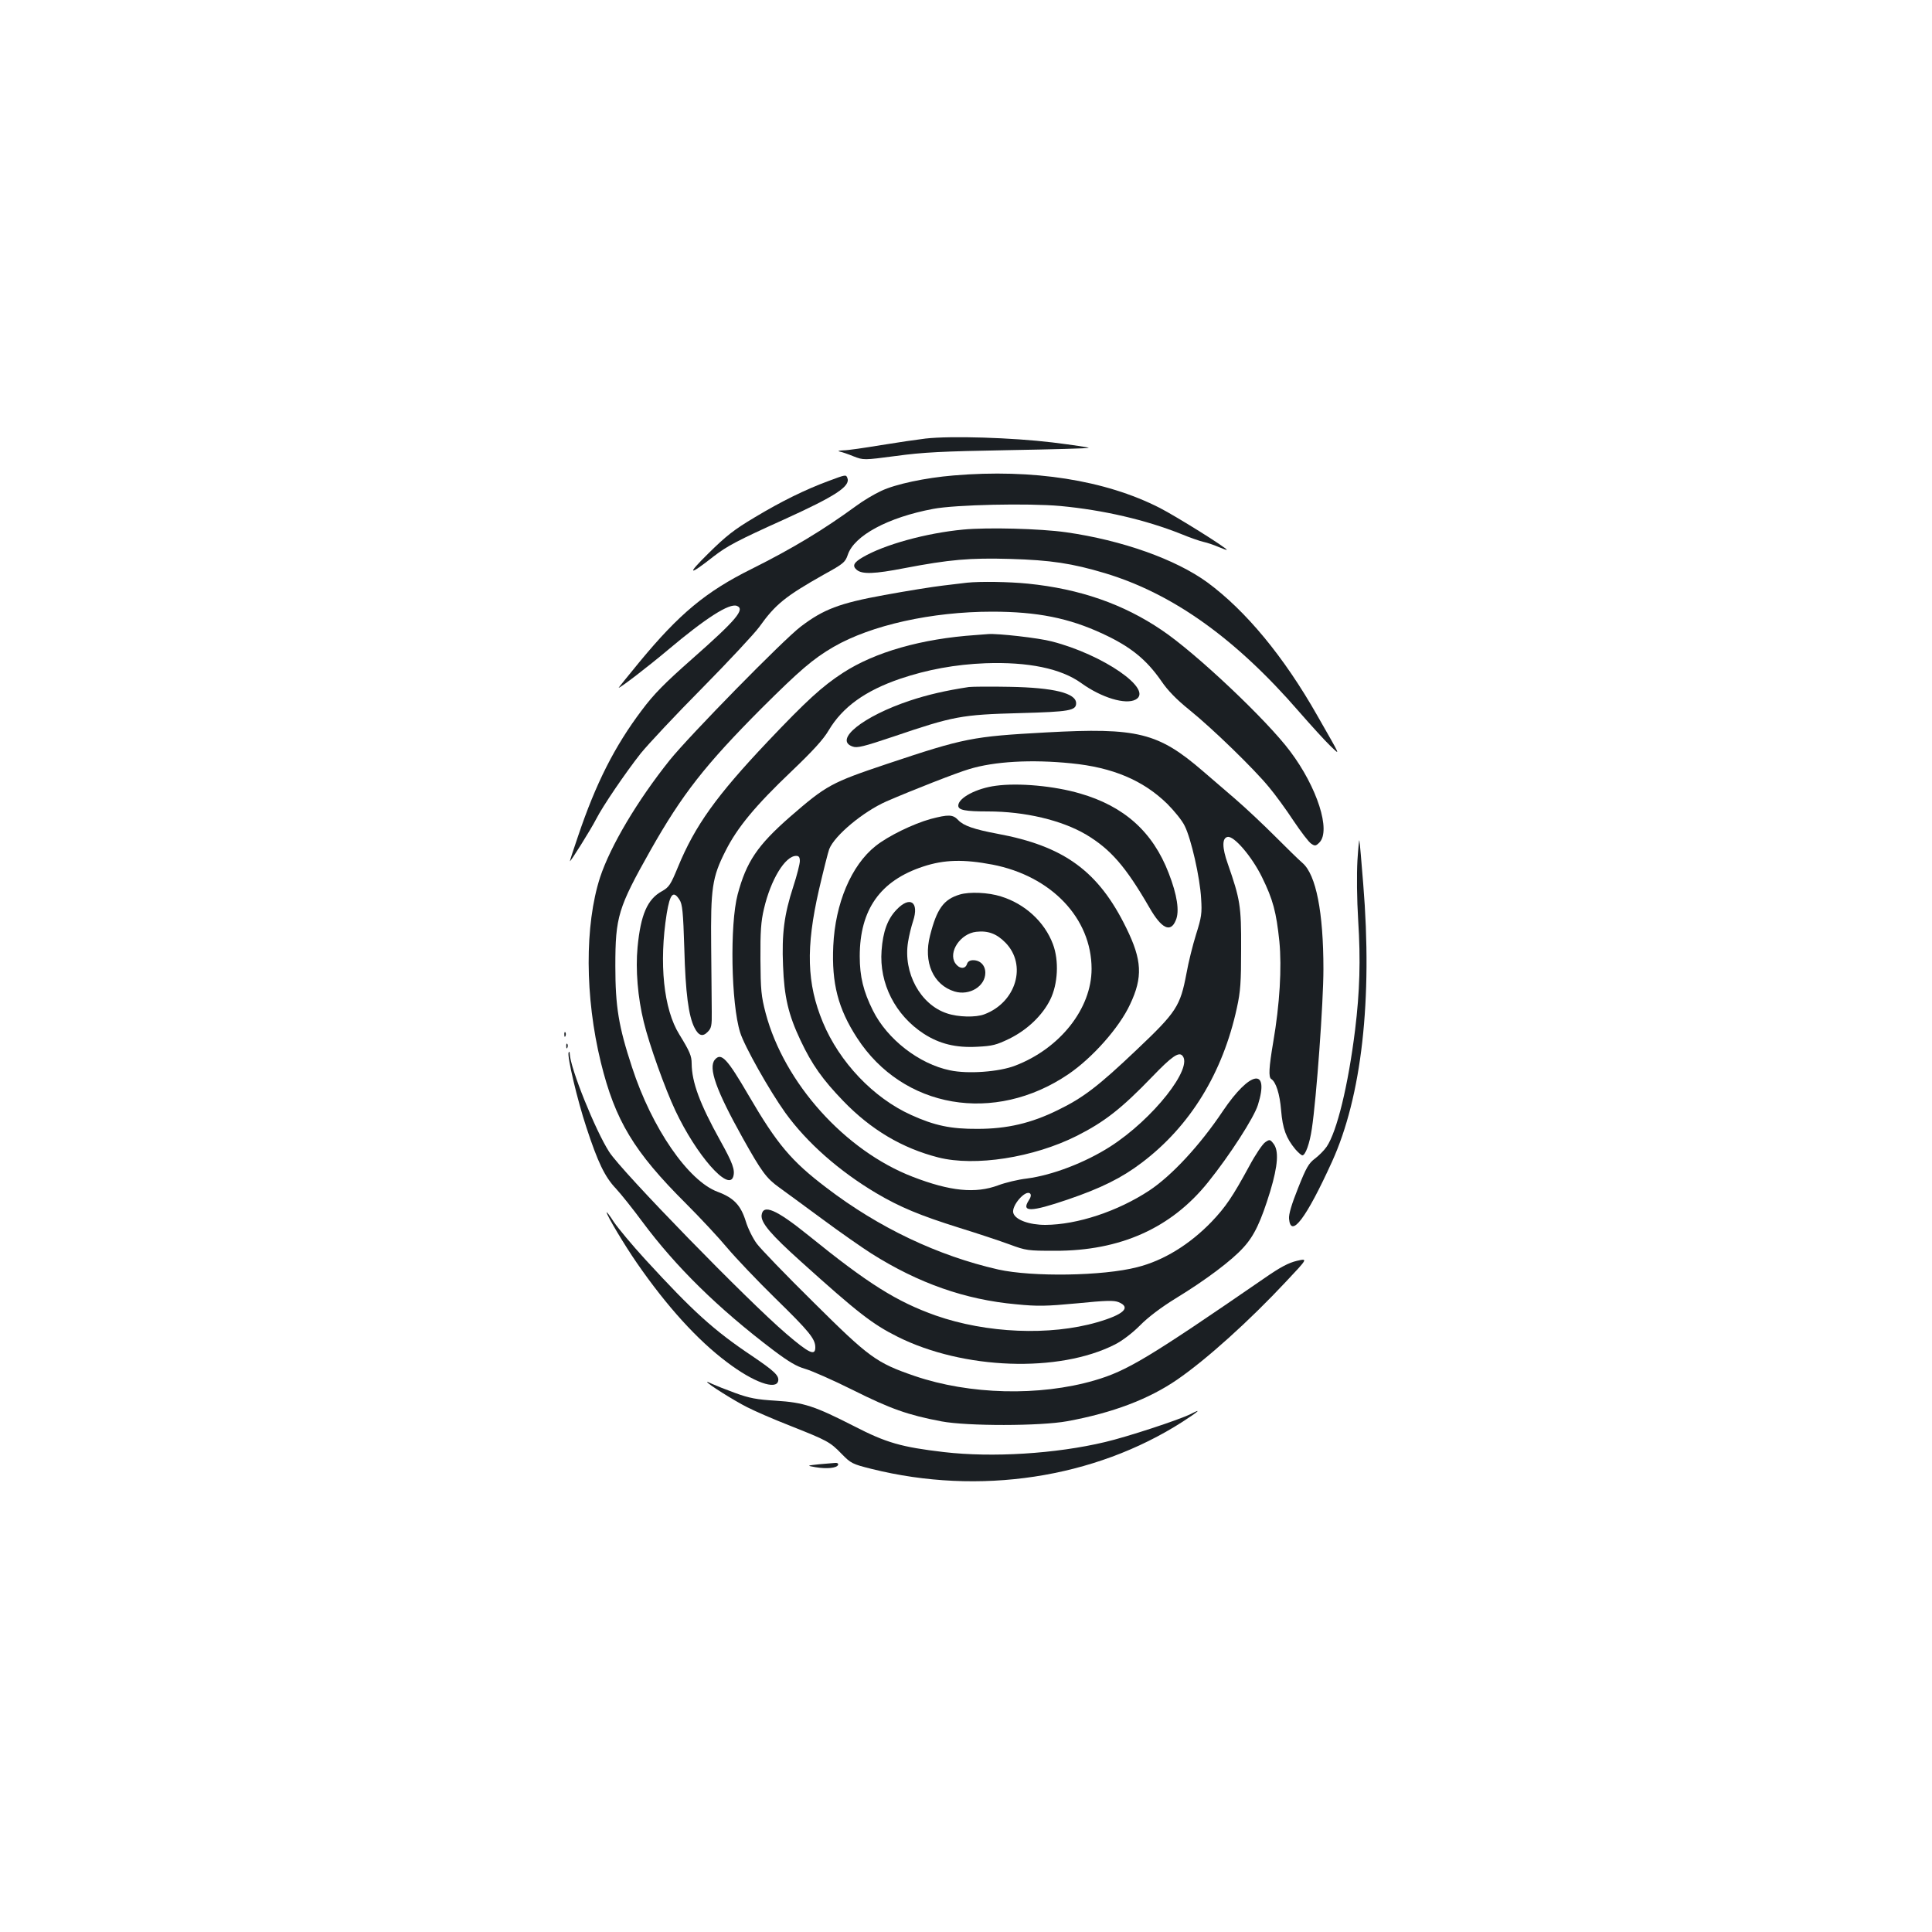 <?xml version="1.0" standalone="no"?>
<!DOCTYPE svg PUBLIC "-//W3C//DTD SVG 20010904//EN"
 "http://www.w3.org/TR/2001/REC-SVG-20010904/DTD/svg10.dtd">
<svg version="1.0" xmlns="http://www.w3.org/2000/svg"
 width="1000pt" height="1000pt" viewBox="0 0 1000 1000"
 preserveAspectRatio="xMidYMid meet">
<g transform="translate(0,1000) scale(0.1,-0.1)"
fill="#1b1f23" stroke="none">
<path d="M4790 7730 c-42 -5 -145 -20 -230 -34 -85 -14 -172 -27 -195 -27 -22
-1 -31 -3 -20 -6 11 -2 44 -13 73 -25 52 -20 52 -20 220 2 139 19 237 24 580
30 227 4 415 9 417 12 3 2 -82 15 -188 28 -208 25 -525 35 -657 20z"/>
<path d="M4935 7539 c-145 -12 -301 -45 -374 -80 -35 -16 -94 -51 -130 -78
-170 -124 -327 -219 -541 -326 -236 -117 -374 -232 -579 -480 -61 -74 -110
-135 -109 -135 10 0 154 111 254 195 197 166 319 244 358 229 44 -17 -2 -72
-231 -274 -144 -127 -199 -183 -261 -266 -141 -187 -238 -379 -330 -652 -23
-67 -42 -125 -42 -129 0 -9 109 165 136 218 34 67 152 240 230 339 38 47 181
200 320 340 138 140 270 282 294 315 84 118 136 159 334 271 102 56 111 64
124 102 33 100 208 194 442 238 115 22 492 30 658 15 224 -21 442 -72 623
-144 46 -19 100 -38 119 -42 19 -4 54 -16 77 -26 24 -10 43 -17 43 -15 0 10
-263 174 -347 217 -282 144 -657 203 -1068 168z"/>
<path d="M4290 7511 c-122 -45 -246 -106 -384 -189 -106 -63 -148 -96 -240
-187 -114 -112 -103 -118 29 -14 69 53 121 81 365 191 264 120 343 171 326
214 -7 18 -8 18 -96 -15z"/>
<path d="M4986 7259 c-192 -18 -409 -78 -520 -143 -48 -28 -56 -45 -31 -66 28
-23 91 -21 245 9 235 45 340 54 549 48 209 -6 321 -23 491 -74 351 -106 676
-338 1005 -718 62 -71 134 -150 160 -175 54 -51 60 -66 -66 155 -174 307 -371
544 -569 690 -164 120 -443 219 -732 260 -134 19 -406 26 -532 14z"/>
<path d="M5005 6984 c-16 -2 -73 -9 -125 -15 -52 -6 -189 -28 -303 -49 -232
-42 -315 -74 -432 -163 -89 -67 -577 -565 -679 -692 -167 -209 -306 -443 -360
-606 -80 -247 -79 -619 4 -958 74 -301 171 -462 440 -730 75 -75 172 -179 215
-231 44 -52 155 -169 248 -260 176 -172 207 -210 207 -254 0 -46 -32 -31 -151
71 -197 168 -852 840 -916 941 -72 112 -201 433 -204 507 0 11 -3 14 -6 7 -8
-20 45 -245 92 -387 59 -180 95 -256 153 -317 27 -29 89 -107 137 -172 174
-234 392 -448 677 -664 81 -61 122 -85 165 -97 32 -9 144 -58 248 -110 194
-97 284 -129 458 -162 133 -25 511 -25 652 1 234 43 421 114 568 215 155 107
374 305 564 508 113 120 113 120 56 107 -43 -10 -87 -33 -170 -91 -600 -413
-710 -479 -878 -528 -285 -83 -647 -74 -931 23 -198 68 -235 95 -524 382 -142
140 -274 277 -293 303 -20 27 -46 79 -57 116 -26 83 -62 121 -145 152 -152 56
-341 329 -444 646 -69 210 -86 312 -86 523 0 255 14 301 182 599 164 290 283
442 577 737 195 194 264 254 371 316 194 112 507 182 820 182 234 0 398 -33
572 -114 145 -67 226 -133 304 -245 33 -49 79 -96 146 -150 119 -96 334 -305
411 -399 32 -38 89 -116 127 -174 39 -58 80 -112 92 -119 19 -13 24 -12 42 6
61 61 -11 286 -151 472 -120 161 -487 508 -664 627 -200 136 -426 214 -693
241 -97 10 -249 12 -316 5z"/>
<path d="M5050 6713 c-280 -19 -521 -88 -686 -195 -107 -69 -190 -145 -391
-357 -265 -280 -376 -435 -464 -649 -38 -92 -46 -104 -83 -125 -75 -41 -110
-121 -126 -290 -11 -115 1 -260 32 -386 28 -117 111 -348 164 -460 108 -229
274 -419 299 -342 11 35 -3 72 -67 187 -106 191 -147 302 -148 399 0 40 -10
63 -64 151 -81 130 -106 368 -65 626 17 102 34 121 66 71 15 -23 19 -61 25
-253 6 -229 22 -350 53 -410 21 -41 42 -48 68 -21 19 19 22 32 21 104 0 45 -2
197 -3 337 -3 303 5 359 74 495 61 122 156 236 341 412 113 108 166 166 194
214 71 119 188 204 370 266 139 47 285 74 440 80 222 8 392 -27 497 -103 104
-75 229 -113 281 -85 95 51 -168 233 -434 301 -67 18 -281 42 -329 38 -11 -1
-40 -3 -65 -5z"/>
<path d="M5015 6444 c-119 -18 -214 -40 -304 -70 -244 -81 -397 -204 -298
-238 23 -9 58 0 210 51 312 106 352 114 657 122 255 7 290 13 290 51 0 52
-114 81 -345 85 -99 2 -193 1 -210 -1z"/>
<path d="M5415 6209 c-383 -21 -423 -29 -824 -163 -289 -97 -313 -110 -502
-274 -169 -148 -226 -233 -271 -402 -41 -155 -34 -565 13 -714 22 -71 151
-300 234 -416 112 -155 279 -302 471 -416 122 -72 225 -115 429 -179 94 -29
211 -68 260 -86 86 -32 96 -33 235 -33 339 -1 603 118 793 355 112 139 238
335 258 400 61 195 -40 178 -181 -31 -119 -178 -265 -335 -381 -412 -164 -108
-373 -177 -538 -178 -84 0 -155 26 -166 61 -12 37 64 124 87 101 6 -6 4 -19
-7 -35 -40 -62 10 -61 201 4 173 59 280 112 384 191 250 189 419 464 492 801
19 86 22 134 22 307 1 221 -5 255 -69 439 -30 84 -30 134 -1 139 33 7 126
-102 178 -208 57 -116 74 -180 90 -333 13 -135 2 -325 -32 -522 -22 -130 -25
-181 -10 -190 24 -15 44 -76 51 -162 8 -96 26 -144 74 -202 15 -17 31 -31 36
-31 16 0 38 62 49 137 24 159 60 655 60 827 0 294 -38 488 -108 549 -20 17
-84 80 -142 138 -58 58 -151 146 -208 195 -57 49 -131 113 -165 142 -232 200
-338 227 -812 201z m130 -160 c214 -21 372 -88 496 -209 36 -36 78 -87 91
-115 33 -65 79 -266 85 -376 5 -76 2 -96 -26 -185 -17 -54 -40 -146 -50 -203
-32 -169 -51 -199 -258 -395 -198 -188 -276 -248 -408 -312 -138 -68 -263 -97
-415 -97 -138 -1 -223 17 -344 72 -195 88 -371 273 -457 480 -83 200 -89 385
-20 686 23 99 47 194 53 210 28 71 176 194 296 247 136 59 366 149 428 167
130 40 323 51 529 30z m-1405 -506 c0 -14 -15 -74 -34 -132 -47 -144 -60 -244
-53 -409 6 -161 27 -253 91 -388 59 -125 114 -202 221 -313 143 -148 304 -244
492 -292 190 -48 492 -1 717 112 144 73 231 141 391 307 98 102 135 128 154
109 61 -61 -151 -330 -373 -472 -130 -83 -300 -148 -431 -165 -44 -5 -111 -21
-148 -35 -118 -44 -249 -31 -443 44 -350 135 -665 485 -761 847 -23 88 -26
119 -27 279 -1 143 3 197 18 260 35 152 110 275 167 275 14 0 19 -7 19 -27z"/>
<path d="M5155 5933 c-101 -13 -195 -63 -195 -103 0 -23 36 -30 154 -30 190 0
381 -45 508 -120 127 -76 205 -166 327 -377 63 -110 110 -133 137 -66 20 46 7
131 -37 244 -82 213 -230 346 -459 412 -133 39 -318 56 -435 40z"/>
<path d="M4817 5761 c-90 -25 -220 -88 -285 -140 -126 -100 -209 -297 -219
-517 -9 -194 25 -325 123 -476 237 -366 711 -448 1094 -188 125 85 264 242
319 361 67 141 62 230 -19 395 -144 295 -322 425 -670 489 -117 22 -173 41
-200 70 -28 30 -51 30 -143 6z m319 -236 c306 -59 514 -278 514 -540 0 -205
-163 -412 -396 -501 -83 -32 -244 -44 -337 -24 -160 33 -325 161 -399 310 -49
98 -68 175 -68 280 0 242 106 392 329 465 109 36 209 38 357 10z"/>
<path d="M4968 5370 c-84 -25 -119 -74 -154 -212 -36 -138 16 -256 127 -290
77 -23 159 27 159 97 0 38 -26 65 -63 65 -17 0 -28 -7 -32 -20 -9 -28 -41 -25
-61 5 -37 57 27 153 109 162 61 7 106 -10 151 -56 113 -115 56 -309 -109 -371
-44 -17 -136 -15 -194 5 -137 45 -227 210 -201 369 5 33 17 81 26 108 33 100
-16 133 -86 59 -46 -48 -70 -113 -77 -211 -13 -170 71 -335 219 -431 81 -52
165 -73 276 -67 79 4 99 9 167 42 93 46 171 121 211 202 40 81 46 202 14 287
-43 115 -145 209 -269 247 -65 21 -163 25 -213 10z"/>
<path d="M7026 5545 c-4 -72 -3 -196 4 -310 13 -205 8 -368 -16 -565 -36 -290
-94 -526 -147 -605 -13 -19 -41 -47 -61 -62 -32 -24 -45 -46 -87 -152 -34 -85
-49 -136 -47 -159 9 -104 89 2 222 294 154 338 211 840 162 1439 -9 116 -18
217 -20 225 -1 8 -6 -39 -10 -105z"/>
<path d="M2921 4644 c0 -11 3 -14 6 -6 3 7 2 16 -1 19 -3 4 -6 -2 -5 -13z"/>
<path d="M2931 4584 c0 -11 3 -14 6 -6 3 7 2 16 -1 19 -3 4 -6 -2 -5 -13z"/>
<path d="M3700 4515 c-35 -42 7 -159 143 -403 100 -179 124 -211 191 -259 28
-20 127 -93 221 -162 93 -69 208 -149 255 -179 244 -154 485 -239 750 -263
112 -11 154 -10 315 5 150 15 191 16 215 6 66 -27 27 -64 -111 -104 -246 -71
-573 -57 -836 35 -202 72 -348 163 -659 415 -166 134 -235 164 -242 104 -4
-39 48 -100 205 -241 293 -264 369 -323 499 -388 340 -170 834 -188 1125 -40
36 18 89 58 129 98 42 43 111 95 186 141 154 94 290 196 350 263 57 62 91 136
139 292 40 134 45 210 16 246 -17 22 -20 22 -42 7 -13 -8 -51 -64 -83 -124
-87 -160 -122 -211 -195 -288 -114 -118 -249 -201 -385 -235 -178 -46 -543
-51 -719 -12 -312 71 -618 216 -889 423 -182 138 -256 226 -403 478 -112 192
-142 224 -175 185z"/>
<path d="M3140 3725 c0 -15 92 -169 157 -263 155 -224 313 -398 465 -512 138
-105 257 -147 266 -97 5 27 -21 51 -133 127 -202 135 -309 233 -554 500 -68
74 -141 162 -163 194 -21 33 -38 55 -38 51z"/>
<path d="M3660 2847 c0 -9 142 -98 208 -131 39 -20 138 -63 220 -95 194 -77
208 -84 268 -146 48 -49 55 -53 155 -78 558 -139 1153 -49 1610 244 85 55 102
71 42 40 -60 -30 -328 -118 -443 -145 -256 -61 -584 -81 -834 -52 -221 26
-298 48 -465 134 -204 104 -260 123 -406 132 -98 6 -136 13 -210 40 -49 18
-102 39 -117 46 -16 8 -28 13 -28 11z"/>
<path d="M4240 2421 c-65 -7 -65 -7 -20 -15 58 -10 112 -5 118 12 2 7 -4 11
-15 10 -10 -1 -47 -4 -83 -7z"/>
</g>
</svg>
